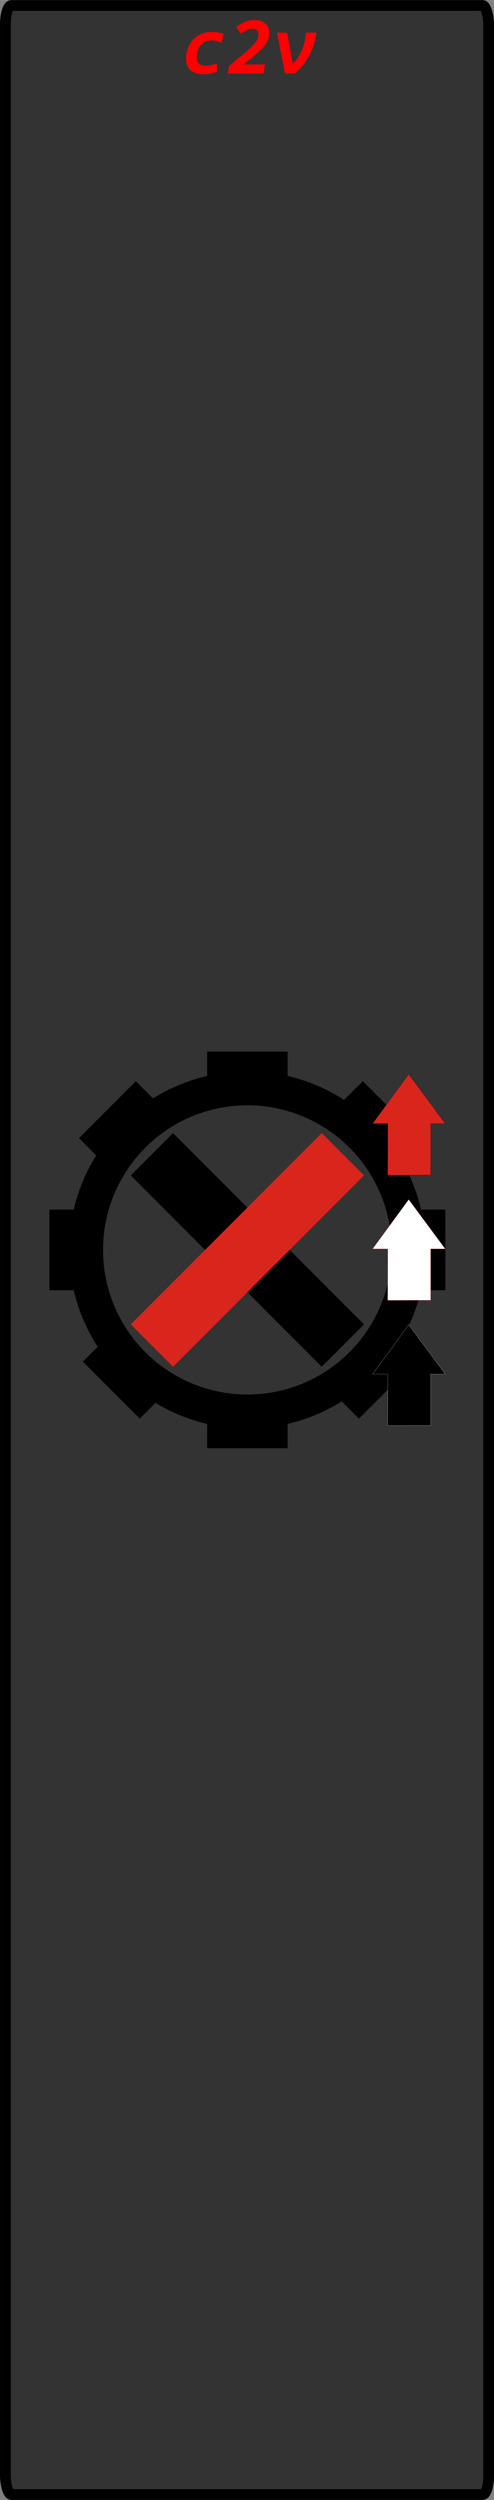 <?xml version="1.0" encoding="UTF-8" standalone="no"?>
<!-- Created with Inkscape (http://www.inkscape.org/) -->

<svg
   xmlns:dc="http://purl.org/dc/elements/1.1/"
   xmlns:cc="http://creativecommons.org/ns#"
   xmlns:rdf="http://www.w3.org/1999/02/22-rdf-syntax-ns#"
   xmlns:svg="http://www.w3.org/2000/svg"
   xmlns="http://www.w3.org/2000/svg"
   xmlns:sodipodi="http://sodipodi.sourceforge.net/DTD/sodipodi-0.dtd"
   xmlns:inkscape="http://www.inkscape.org/namespaces/inkscape"
   width="1in"
   height="5.052in"
   viewBox="0 0 25.4 128.313"
   version="1.1"
   id="svg30767"
   inkscape:version="0.92.4 (5da689c313, 2019-01-14)"
   sodipodi:docname="c2v.svg">
  <rect x="0" y="0" width="25.4" height="128.313" fill="#808080" stroke="none"/>
  <defs
     id="defs30761">
    <clipPath
       id="clipPath6367"
       clipPathUnits="userSpaceOnUse">
      <path
         inkscape:connector-curvature="0"
         id="path6365"
         d="M 0,3193 H 2089 V 0 H 0 Z" />
    </clipPath>
    <clipPath
       id="clip89">
      <rect
         id="rect4864"
         height="19"
         width="18"
         x="0"
         y="0" />
    </clipPath>
    <clipPath
       id="clip90">
      <path
         id="path4861"
         d="m 0.898,0.129 h 16.25 v 17.883 h -16.25 z m 0,0"
         inkscape:connector-curvature="0" />
    </clipPath>
    <mask
       id="mask44">
      <g
         transform="matrix(0.265,0,0,0.265,89.359,128.578)"
         id="g4858"
         style="filter:url(#alpha)">
        <rect
           id="rect4856"
           style="fill:#000000;fill-opacity:0.15;stroke:none"
           height="3351.5"
           width="3052.87"
           y="0"
           x="0" />
      </g>
    </mask>
    <filter
       height="1"
       width="1"
       y="0"
       x="0"
       filterUnits="objectBoundingBox"
       id="alpha">
      <feColorMatrix
         id="feColorMatrix4149"
         values="0 0 0 0 1 0 0 0 0 1 0 0 0 0 1 0 0 0 1 0"
         in="SourceGraphic"
         type="matrix" />
    </filter>
    <clipPath
       id="clipPath17821">
      <rect
         id="rect17819"
         height="19"
         width="18"
         x="0"
         y="0" />
    </clipPath>
    <clipPath
       id="clipPath17825">
      <path
         id="path17823"
         d="m 0.898,0.129 h 16.25 v 17.883 h -16.25 z m 0,0"
         inkscape:connector-curvature="0" />
    </clipPath>
    <clipPath
       id="clip87">
      <rect
         id="rect4848"
         height="26"
         width="24"
         x="0"
         y="0" />
    </clipPath>
    <clipPath
       id="clip88">
      <path
         id="path4845"
         d="m 0.684,0.922 h 22.68 v 24.938 H 0.684 Z m 0,0"
         inkscape:connector-curvature="0" />
    </clipPath>
    <mask
       id="mask43">
      <g
         transform="matrix(0.265,0,0,0.265,89.359,128.578)"
         id="g4842"
         style="filter:url(#alpha)">
        <rect
           id="rect4840"
           style="fill:#000000;fill-opacity:0.15;stroke:none"
           height="3351.5"
           width="3052.87"
           y="0"
           x="0" />
      </g>
    </mask>
    <filter
       height="1"
       width="1"
       y="0"
       x="0"
       filterUnits="objectBoundingBox"
       id="filter17836">
      <feColorMatrix
         id="feColorMatrix17834"
         values="0 0 0 0 1 0 0 0 0 1 0 0 0 0 1 0 0 0 1 0"
         in="SourceGraphic"
         type="matrix" />
    </filter>
    <clipPath
       id="clipPath17840">
      <rect
         id="rect17838"
         height="26"
         width="24"
         x="0"
         y="0" />
    </clipPath>
    <clipPath
       id="clipPath17844">
      <path
         id="path17842"
         d="m 0.684,0.922 h 22.68 v 24.938 H 0.684 Z m 0,0"
         inkscape:connector-curvature="0" />
    </clipPath>
    <clipPath
       id="clip89-3">
      <rect
         id="rect4864-4"
         height="19"
         width="18"
         x="0"
         y="0" />
    </clipPath>
    <clipPath
       id="clip90-6">
      <path
         id="path4861-7"
         d="m 0.898,0.129 h 16.25 v 17.883 h -16.25 z m 0,0"
         inkscape:connector-curvature="0" />
    </clipPath>
    <mask
       id="mask44-2">
      <g
         transform="matrix(0.265,0,0,0.265,89.359,128.578)"
         id="g4858-2"
         style="filter:url(#alpha-7)">
        <rect
           id="rect4856-3"
           style="fill:#000000;fill-opacity:0.15;stroke:none"
           height="3351.5"
           width="3052.87"
           y="0"
           x="0" />
      </g>
    </mask>
    <filter
       height="1"
       width="1"
       y="0"
       x="0"
       filterUnits="objectBoundingBox"
       id="alpha-7">
      <feColorMatrix
         id="feColorMatrix4149-7"
         values="0 0 0 0 1 0 0 0 0 1 0 0 0 0 1 0 0 0 1 0"
         in="SourceGraphic"
         type="matrix" />
    </filter>
    <clipPath
       id="clipPath17821-1">
      <rect
         id="rect17819-8"
         height="19"
         width="18"
         x="0"
         y="0" />
    </clipPath>
    <clipPath
       id="clipPath17825-4">
      <path
         id="path17823-1"
         d="m 0.898,0.129 h 16.25 v 17.883 h -16.25 z m 0,0"
         inkscape:connector-curvature="0" />
    </clipPath>
    <clipPath
       id="clip87-1">
      <rect
         id="rect4848-5"
         height="26"
         width="24"
         x="0"
         y="0" />
    </clipPath>
    <clipPath
       id="clip88-0">
      <path
         id="path4845-4"
         d="m 0.684,0.922 h 22.68 v 24.938 H 0.684 Z m 0,0"
         inkscape:connector-curvature="0" />
    </clipPath>
    <mask
       id="mask43-8">
      <g
         transform="matrix(0.265,0,0,0.265,89.359,128.578)"
         id="g4842-2"
         style="filter:url(#alpha-7)">
        <rect
           id="rect4840-4"
           style="fill:#000000;fill-opacity:0.15;stroke:none"
           height="3351.5"
           width="3052.87"
           y="0"
           x="0" />
      </g>
    </mask>
    <filter
       height="1"
       width="1"
       y="0"
       x="0"
       filterUnits="objectBoundingBox"
       id="filter17836-0">
      <feColorMatrix
         id="feColorMatrix17834-0"
         values="0 0 0 0 1 0 0 0 0 1 0 0 0 0 1 0 0 0 1 0"
         in="SourceGraphic"
         type="matrix" />
    </filter>
    <clipPath
       id="clipPath17840-4">
      <rect
         id="rect17838-9"
         height="26"
         width="24"
         x="0"
         y="0" />
    </clipPath>
    <clipPath
       id="clipPath17844-3">
      <path
         id="path17842-0"
         d="m 0.684,0.922 h 22.68 v 24.938 H 0.684 Z m 0,0"
         inkscape:connector-curvature="0" />
    </clipPath>
  </defs>
  <sodipodi:namedview
     id="base"
     pagecolor="#000000"
     bordercolor="#666666"
     borderopacity="1.0"
     inkscape:pageopacity="0"
     inkscape:pageshadow="2"
     inkscape:zoom="1.979899"
     inkscape:cx="51.856571"
     inkscape:cy="259.1523"
     inkscape:document-units="mm"
     inkscape:current-layer="layer3"
     showgrid="false"
     fit-margin-top="0"
     fit-margin-left="0"
     fit-margin-right="0"
     fit-margin-bottom="0"
     inkscape:window-width="1920"
     inkscape:window-height="1027"
     inkscape:window-x="-8"
     inkscape:window-y="-8"
     inkscape:window-maximized="1"
     inkscape:snap-bbox="true"
     inkscape:bbox-nodes="true"
     units="in"
     inkscape:pagecheckerboard="true" />
  <g
     inkscape:label="sfondone"
     inkscape:groupmode="layer"
     id="layer1"
     transform="translate(-30.649,-53.013)"
     style="display:inline"
     sodipodi:insensitive="true">
    <rect
       style="fill:#333333;fill-opacity:1;stroke:#000000;stroke-width:0.553"
       id="rect292"
       width="24.847"
       height="127.761"
       x="30.926"
       y="53.29"
       rx="0.311"
       ry="0.98" />
  </g>
  <g
     inkscape:groupmode="layer"
     id="layer2"
     inkscape:label="logo"
     style="display:inline"
     transform="translate(0,-8.7707825e-5)"
     sodipodi:insensitive="true">
    <g
       style="display:inline"
       id="g1083"
       transform="matrix(0.539,0,0,0.539,1.739,8.529)">
      <g
         transform="matrix(0.188,0,0,0.188,0.451,76.934)"
         id="g922"
         style="clip-rule:evenodd;fill-rule:evenodd;image-rendering:optimizeQuality;shape-rendering:geometricPrecision;text-rendering:geometricPrecision">
        <rect
           id="_196666080"
           class="fil0 str0"
           transform="rotate(-45)"
           width="30.331"
           height="137.035"
           x="-39.019"
           y="105.195"
           style="fill:#000000;stroke:none;stroke-width:0.201" />
        <rect
           id="_196664592"
           class="fil2 str1"
           transform="rotate(-135)"
           width="30.331"
           height="137.035"
           x="-188.877"
           y="-92.371"
           style="fill:#da251d;stroke:none;stroke-width:0.201" />
      </g>
      <g
         transform="matrix(0.188,0,0,0.188,0.451,76.934)"
         id="g918"
         style="clip-rule:evenodd;fill-rule:evenodd;image-rendering:optimizeQuality;shape-rendering:geometricPrecision;text-rendering:geometricPrecision">
        <circle
           style="fill:none;stroke:#000000;stroke-width:17.198;stroke-miterlimit:4;stroke-dasharray:none"
           r="81.849"
           cy="139.7"
           cx="105.966"
           class="fil0 str0"
           id="_196670520" />
        <rect
           style="opacity:1;fill:#000000;stroke:none;stroke-width:0;stroke-miterlimit:4;stroke-dasharray:none"
           id="rect875"
           width="40.833"
           height="14.207"
           x="85.55"
           y="39.243" />
        <rect
           y="225.95"
           x="85.55"
           height="14.207"
           width="40.833"
           id="rect881"
           style="opacity:1;fill:#000000;stroke:none;stroke-width:0;stroke-miterlimit:4;stroke-dasharray:none" />
        <rect
           y="-206.423"
           x="119.283"
           height="14.207"
           width="40.833"
           id="rect885"
           style="opacity:1;fill:#000000;stroke:none;stroke-width:0;stroke-miterlimit:4;stroke-dasharray:none"
           transform="rotate(90)" />
        <rect
           transform="rotate(90)"
           style="opacity:1;fill:#000000;stroke:none;stroke-width:0;stroke-miterlimit:4;stroke-dasharray:none"
           id="rect889"
           width="40.833"
           height="14.207"
           x="119.283"
           y="-19.717" />
        <rect
           transform="rotate(135)"
           style="opacity:1;fill:#000000;stroke:none;stroke-width:0;stroke-miterlimit:4;stroke-dasharray:none"
           id="rect893"
           width="40.833"
           height="14.207"
           x="3.437"
           y="-274.169" />
        <rect
           y="-87.463"
           x="3.437"
           height="14.207"
           width="40.833"
           id="rect895"
           style="opacity:1;fill:#000000;stroke:none;stroke-width:0;stroke-miterlimit:4;stroke-dasharray:none"
           transform="rotate(135)" />
        <rect
           transform="rotate(-135)"
           style="opacity:1;fill:#000000;stroke:none;stroke-width:0;stroke-miterlimit:4;stroke-dasharray:none"
           id="rect897"
           width="40.833"
           height="14.207"
           x="-195.531"
           y="63.799" />
        <rect
           y="-122.907"
           x="-195.531"
           height="14.207"
           width="40.833"
           id="rect899"
           style="opacity:1;fill:#000000;stroke:none;stroke-width:0;stroke-miterlimit:4;stroke-dasharray:none"
           transform="rotate(-135)" />
      </g>
      <polygon
         transform="matrix(0.188,0,0,0.188,0.15,76.934)"
         id="_196665264"
         class="fil2 str0"
         points="200.556,101.754 200.556,75.726 207.953,75.726 189.431,50.734 171.116,75.726 178.83,75.726 178.747,101.794 "
         style="clip-rule:evenodd;fill:#da251d;fill-rule:evenodd;stroke:#000000;stroke-width:0.076;image-rendering:optimizeQuality;shape-rendering:geometricPrecision;text-rendering:geometricPrecision" />
      <polygon
         transform="matrix(0.188,0,0,0.188,0.15,76.934)"
         id="_196665048"
         class="fil0 str2"
         points="189.431,177.606 171.116,202.598 178.83,202.598 178.747,228.666 200.556,228.625 200.556,202.598 207.953,202.598 "
         style="clip-rule:evenodd;fill:#000000;fill-rule:evenodd;stroke:#ffffff;stroke-width:0.076;image-rendering:optimizeQuality;shape-rendering:geometricPrecision;text-rendering:geometricPrecision" />
      <polygon
         transform="matrix(0.188,0,0,0.188,0.15,76.934)"
         id="_196666392"
         class="fil1 str1"
         points="178.83,139.162 178.747,165.23 200.556,165.189 200.556,139.162 207.953,139.162 189.431,114.17 171.116,139.162 "
         style="clip-rule:evenodd;fill:#ffffff;fill-rule:evenodd;stroke:#ff0000;stroke-width:0.076;image-rendering:optimizeQuality;shape-rendering:geometricPrecision;text-rendering:geometricPrecision" />
    </g>
  </g>
  <g
     inkscape:groupmode="layer"
     id="layer4"
     inkscape:label="text"
     sodipodi:insensitive="true">
    <g
       aria-label="c2v"
       style="font-style:normal;font-variant:normal;font-weight:normal;font-stretch:normal;font-size:10.583px;line-height:1.25;font-family:Consolas;-inkscape-font-specification:Consolas;letter-spacing:0px;word-spacing:0px;fill:#000000;fill-opacity:1;stroke:none;stroke-width:0.265"
       id="text1100">
      <path
         d="m 11.156,3.678 q -0.081,0.031 -0.169,0.056 -0.087,0.025 -0.174,0.041 -0.087,0.017 -0.167,0.025 -0.081,0.008 -0.147,0.008 -0.457,0 -0.695,-0.205 -0.236,-0.205 -0.236,-0.604 0,-0.165 0.035,-0.331 0.037,-0.165 0.107,-0.316 0.072,-0.153 0.182,-0.283 0.11,-0.13 0.254,-0.225 0.147,-0.097 0.329,-0.151 0.184,-0.056 0.405,-0.056 0.192,0 0.347,0.027 0.155,0.027 0.267,0.062 l -0.093,0.473 q -0.116,-0.058 -0.26,-0.093 -0.145,-0.037 -0.279,-0.037 -0.145,0 -0.256,0.043 -0.11,0.041 -0.194,0.112 -0.083,0.07 -0.141,0.161 -0.056,0.091 -0.091,0.188 -0.035,0.097 -0.052,0.194 -0.014,0.095 -0.014,0.174 0,0.211 0.124,0.318 0.124,0.107 0.349,0.107 0.145,0 0.289,-0.033 0.145,-0.035 0.279,-0.089 z"
         style="font-style:italic;font-variant:normal;font-weight:bold;font-stretch:normal;font-size:4.233px;font-family:Consolas;-inkscape-font-specification:'Consolas Bold Italic';fill:#ff0000;stroke-width:0.265"
         id="path1102"
         inkscape:connector-curvature="0" />
      <path
         d="m 11.71,3.771 0.074,-0.393 0.767,-0.641 q 0.227,-0.188 0.37,-0.329 0.145,-0.141 0.225,-0.252 0.083,-0.112 0.112,-0.205 0.031,-0.095 0.031,-0.192 0,-0.124 -0.072,-0.205 -0.072,-0.083 -0.225,-0.083 -0.159,0 -0.304,0.07 -0.145,0.068 -0.294,0.184 L 12.142,1.384 Q 12.348,1.22 12.58,1.123 q 0.232,-0.099 0.496,-0.099 0.174,0 0.314,0.043 0.143,0.043 0.244,0.128 0.101,0.083 0.157,0.205 0.056,0.122 0.056,0.279 0,0.149 -0.041,0.289 -0.041,0.141 -0.143,0.289 -0.099,0.149 -0.267,0.314 -0.167,0.163 -0.418,0.36 l -0.465,0.374 h 1.12 l -0.093,0.465 z"
         style="font-style:italic;font-variant:normal;font-weight:bold;font-stretch:normal;font-size:4.233px;font-family:Consolas;-inkscape-font-specification:'Consolas Bold Italic';fill:#ff0000;stroke-width:0.265"
         id="path1104"
         inkscape:connector-curvature="0" />
      <path
         d="M 16.268,1.671 Q 16.234,1.975 16.141,2.27 16.048,2.566 15.904,2.839 15.761,3.109 15.571,3.347 15.381,3.585 15.153,3.771 H 14.655 L 14.24,1.671 h 0.525 l 0.291,1.596 q 0.145,-0.138 0.26,-0.312 0.116,-0.176 0.201,-0.378 0.087,-0.205 0.141,-0.432 0.054,-0.227 0.072,-0.473 z"
         style="font-style:italic;font-variant:normal;font-weight:bold;font-stretch:normal;font-size:4.233px;font-family:Consolas;-inkscape-font-specification:'Consolas Bold Italic';fill:#ff0000;stroke-width:0.265"
         id="path1106"
         inkscape:connector-curvature="0" />
    </g>
  </g>
  <g
     inkscape:groupmode="layer"
     id="layer3"
     inkscape:label="widgets"
     style="display:none"
     transform="translate(-0.092,-0.092)">
    <g
       id="g36"
       style="display:inline"
       transform="translate(-222.818,-119.617)">
      <g
         transform="matrix(0.222,0,0,-0.222,239.614,128.576)"
         id="g6455"
         style="fill:#333333;stroke-width:1.333">
        <path
           inkscape:connector-curvature="0"
           id="path6457"
           style="display:inline;fill:#000000;fill-opacity:1;fill-rule:nonzero;stroke:none;stroke-width:1.333"
           d="m 0,0 c 0,-9.941 -8.059,-18 -18,-18 -9.941,0 -18,8.059 -18,18 0,9.941 8.059,18 18,18 C -8.059,18 0,9.941 0,0" />
      </g>
      <g
         transform="matrix(0.222,0,0,-0.222,239.591,128.153)"
         id="g6459"
         style="fill:#000000;stroke-width:1.333">
        <path
           inkscape:connector-curvature="0"
           id="path6461"
           style="fill:#000000;fill-opacity:1;fill-rule:evenodd;stroke:none;stroke-width:1.333"
           d="m 0,0 c -0.79,1.279 -2.12,2.537 -2.86,4.327 -0.74,1.784 -0.691,3.609 -1.033,5.067 -0.805,0.997 -1.711,1.902 -2.709,2.708 -1.459,0.341 -3.282,0.293 -5.068,1.033 -1.79,0.742 -3.048,2.069 -4.325,2.86 -0.625,0.066 -1.26,0.104 -1.902,0.104 -0.644,0 -1.279,-0.038 -1.903,-0.104 -1.279,-0.791 -2.537,-2.118 -4.327,-2.86 -1.784,-0.74 -3.607,-0.692 -5.067,-1.033 -0.997,-0.806 -1.904,-1.711 -2.708,-2.708 -0.342,-1.458 -0.294,-3.283 -1.035,-5.067 -0.74,-1.79 -2.069,-3.048 -2.858,-4.327 -0.066,-0.625 -0.103,-1.26 -0.103,-1.902 0,-0.643 0.037,-1.278 0.103,-1.905 0.789,-1.277 2.118,-2.535 2.858,-4.325 0.741,-1.784 0.693,-3.609 1.035,-5.066 0.804,-0.998 1.711,-1.904 2.708,-2.709 1.46,-0.342 3.283,-0.293 5.067,-1.032 1.79,-0.743 3.048,-2.071 4.327,-2.861 0.624,-0.065 1.259,-0.103 1.903,-0.103 0.642,0 1.277,0.038 1.902,0.103 1.277,0.79 2.535,2.118 4.325,2.861 1.786,0.739 3.609,0.69 5.068,1.032 0.998,0.805 1.904,1.711 2.709,2.709 0.342,1.457 0.293,3.282 1.033,5.066 0.74,1.79 2.07,3.048 2.86,4.325 0.065,0.627 0.102,1.262 0.102,1.905 C 0.102,-1.26 0.065,-0.625 0,0" />
      </g>
      <g
         transform="matrix(0.222,0,0,-0.222,235.747,124.592)"
         id="g6463"
         style="fill:#ffffff;stroke-width:1.333">
        <path
           inkscape:connector-curvature="0"
           id="path6465"
           style="fill:#ffffff;fill-opacity:1;fill-rule:evenodd;stroke:none;stroke-width:1.333"
           d="M 0,0 C -0.195,0.045 -0.393,0.069 -0.598,0.069 -0.804,0.069 -1.002,0.045 -1.196,0 V -18.157 H 0 Z" />
      </g>
    </g>
    <g
       id="g853"
       transform="translate(-88.269,-114.472)">
      <path
         inkscape:connector-curvature="0"
         id="path7255"
         d="m 92.796,120.542 c -1.593,0 -2.889,1.296 -2.889,2.889 0,1.593 1.296,2.889 2.889,2.889 1.593,0 2.889,-1.295 2.889,-2.889 0,-1.593 -1.295,-2.889 -2.889,-2.889 z m 0,0.809 c 1.147,0 2.081,0.933 2.081,2.081 0,1.147 -0.933,2.081 -2.081,2.081 -1.147,0 -2.081,-0.933 -2.081,-2.081 0,-1.147 0.933,-2.081 2.081,-2.081 z"
         style="fill:#000000;fill-opacity:1;fill-rule:nonzero;stroke:#cccccc;stroke-width:0.107;stroke-miterlimit:4;stroke-dasharray:none;stroke-opacity:1" />
      <path
         style="fill:#000000;fill-opacity:1;fill-rule:nonzero;stroke:none;stroke-width:0.251"
         d="m 94.079,123.431 c 0,0.708 -0.575,1.283 -1.283,1.283 -0.708,0 -1.283,-0.575 -1.283,-1.283 0,-0.708 0.575,-1.283 1.283,-1.283 0.708,0 1.283,0.575 1.283,1.283"
         id="path7265"
         inkscape:connector-curvature="0" />
    </g>
    <g
       style="display:inline"
       id="g4121"
       transform="translate(-222.818,-109.518)">
      <g
         style="fill:#333333;stroke-width:1.333"
         id="g4111"
         transform="matrix(0.222,0,0,-0.222,239.614,128.576)">
        <path
           d="m 0,0 c 0,-9.941 -8.059,-18 -18,-18 -9.941,0 -18,8.059 -18,18 0,9.941 8.059,18 18,18 C -8.059,18 0,9.941 0,0"
           style="display:inline;fill:#000000;fill-opacity:1;fill-rule:nonzero;stroke:none;stroke-width:1.333"
           id="path4109"
           inkscape:connector-curvature="0" />
      </g>
      <g
         style="fill:#000000;stroke-width:1.333"
         id="g4115"
         transform="matrix(0.222,0,0,-0.222,239.591,128.153)">
        <path
           d="m 0,0 c -0.79,1.279 -2.12,2.537 -2.86,4.327 -0.74,1.784 -0.691,3.609 -1.033,5.067 -0.805,0.997 -1.711,1.902 -2.709,2.708 -1.459,0.341 -3.282,0.293 -5.068,1.033 -1.79,0.742 -3.048,2.069 -4.325,2.86 -0.625,0.066 -1.26,0.104 -1.902,0.104 -0.644,0 -1.279,-0.038 -1.903,-0.104 -1.279,-0.791 -2.537,-2.118 -4.327,-2.86 -1.784,-0.74 -3.607,-0.692 -5.067,-1.033 -0.997,-0.806 -1.904,-1.711 -2.708,-2.708 -0.342,-1.458 -0.294,-3.283 -1.035,-5.067 -0.74,-1.79 -2.069,-3.048 -2.858,-4.327 -0.066,-0.625 -0.103,-1.26 -0.103,-1.902 0,-0.643 0.037,-1.278 0.103,-1.905 0.789,-1.277 2.118,-2.535 2.858,-4.325 0.741,-1.784 0.693,-3.609 1.035,-5.066 0.804,-0.998 1.711,-1.904 2.708,-2.709 1.46,-0.342 3.283,-0.293 5.067,-1.032 1.79,-0.743 3.048,-2.071 4.327,-2.861 0.624,-0.065 1.259,-0.103 1.903,-0.103 0.642,0 1.277,0.038 1.902,0.103 1.277,0.79 2.535,2.118 4.325,2.861 1.786,0.739 3.609,0.69 5.068,1.032 0.998,0.805 1.904,1.711 2.709,2.709 0.342,1.457 0.293,3.282 1.033,5.066 0.74,1.79 2.07,3.048 2.86,4.325 0.065,0.627 0.102,1.262 0.102,1.905 C 0.102,-1.26 0.065,-0.625 0,0"
           style="fill:#000000;fill-opacity:1;fill-rule:evenodd;stroke:none;stroke-width:1.333"
           id="path4113"
           inkscape:connector-curvature="0" />
      </g>
      <g
         style="fill:#ffffff;stroke-width:1.333"
         id="g4119"
         transform="matrix(0.222,0,0,-0.222,235.747,124.592)">
        <path
           d="M 0,0 C -0.195,0.045 -0.393,0.069 -0.598,0.069 -0.804,0.069 -1.002,0.045 -1.196,0 V -18.157 H 0 Z"
           style="fill:#ffffff;fill-opacity:1;fill-rule:evenodd;stroke:none;stroke-width:1.333"
           id="path4117"
           inkscape:connector-curvature="0" />
      </g>
    </g>
    <g
       id="g4129"
       transform="translate(-88.269,-104.373)">
      <path
         style="fill:#000000;fill-opacity:1;fill-rule:nonzero;stroke:#cccccc;stroke-width:0.107;stroke-miterlimit:4;stroke-dasharray:none;stroke-opacity:1"
         d="m 92.796,120.542 c -1.593,0 -2.889,1.296 -2.889,2.889 0,1.593 1.296,2.889 2.889,2.889 1.593,0 2.889,-1.295 2.889,-2.889 0,-1.593 -1.295,-2.889 -2.889,-2.889 z m 0,0.809 c 1.147,0 2.081,0.933 2.081,2.081 0,1.147 -0.933,2.081 -2.081,2.081 -1.147,0 -2.081,-0.933 -2.081,-2.081 0,-1.147 0.933,-2.081 2.081,-2.081 z"
         id="path4125"
         inkscape:connector-curvature="0" />
      <path
         inkscape:connector-curvature="0"
         id="path4127"
         d="m 94.079,123.431 c 0,0.708 -0.575,1.283 -1.283,1.283 -0.708,0 -1.283,-0.575 -1.283,-1.283 0,-0.708 0.575,-1.283 1.283,-1.283 0.708,0 1.283,0.575 1.283,1.283"
         style="fill:#000000;fill-opacity:1;fill-rule:nonzero;stroke:none;stroke-width:0.251" />
    </g>
    <g
       inkscape:label="Layer 1"
       id="g4157"
       transform="translate(-222.818,-99.419)">
      <g
         id="g4155"
         style="display:inline">
        <g
           transform="matrix(0.222,0,0,-0.222,239.614,128.576)"
           id="g4145"
           style="fill:#333333;stroke-width:1.333">
          <path
             inkscape:connector-curvature="0"
             id="path4143"
             style="display:inline;fill:#000000;fill-opacity:1;fill-rule:nonzero;stroke:none;stroke-width:1.333"
             d="m 0,0 c 0,-9.941 -8.059,-18 -18,-18 -9.941,0 -18,8.059 -18,18 0,9.941 8.059,18 18,18 C -8.059,18 0,9.941 0,0" />
        </g>
        <g
           transform="matrix(0.222,0,0,-0.222,239.591,128.153)"
           id="g4149"
           style="fill:#000000;stroke-width:1.333">
          <path
             inkscape:connector-curvature="0"
             id="path4147"
             style="fill:#000000;fill-opacity:1;fill-rule:evenodd;stroke:none;stroke-width:1.333"
             d="m 0,0 c -0.79,1.279 -2.12,2.537 -2.86,4.327 -0.74,1.784 -0.691,3.609 -1.033,5.067 -0.805,0.997 -1.711,1.902 -2.709,2.708 -1.459,0.341 -3.282,0.293 -5.068,1.033 -1.79,0.742 -3.048,2.069 -4.325,2.86 -0.625,0.066 -1.26,0.104 -1.902,0.104 -0.644,0 -1.279,-0.038 -1.903,-0.104 -1.279,-0.791 -2.537,-2.118 -4.327,-2.86 -1.784,-0.74 -3.607,-0.692 -5.067,-1.033 -0.997,-0.806 -1.904,-1.711 -2.708,-2.708 -0.342,-1.458 -0.294,-3.283 -1.035,-5.067 -0.74,-1.79 -2.069,-3.048 -2.858,-4.327 -0.066,-0.625 -0.103,-1.26 -0.103,-1.902 0,-0.643 0.037,-1.278 0.103,-1.905 0.789,-1.277 2.118,-2.535 2.858,-4.325 0.741,-1.784 0.693,-3.609 1.035,-5.066 0.804,-0.998 1.711,-1.904 2.708,-2.709 1.46,-0.342 3.283,-0.293 5.067,-1.032 1.79,-0.743 3.048,-2.071 4.327,-2.861 0.624,-0.065 1.259,-0.103 1.903,-0.103 0.642,0 1.277,0.038 1.902,0.103 1.277,0.79 2.535,2.118 4.325,2.861 1.786,0.739 3.609,0.69 5.068,1.032 0.998,0.805 1.904,1.711 2.709,2.709 0.342,1.457 0.293,3.282 1.033,5.066 0.74,1.79 2.07,3.048 2.86,4.325 0.065,0.627 0.102,1.262 0.102,1.905 C 0.102,-1.26 0.065,-0.625 0,0" />
        </g>
        <g
           transform="matrix(0.222,0,0,-0.222,235.747,124.592)"
           id="g4153"
           style="fill:#ffffff;stroke-width:1.333">
          <path
             inkscape:connector-curvature="0"
             id="path4151"
             style="fill:#ffffff;fill-opacity:1;fill-rule:evenodd;stroke:none;stroke-width:1.333"
             d="M 0,0 C -0.195,0.045 -0.393,0.069 -0.598,0.069 -0.804,0.069 -1.002,0.045 -1.196,0 V -18.157 H 0 Z" />
        </g>
      </g>
    </g>
    <g
       inkscape:label="Layer 1"
       id="g4165"
       transform="translate(-88.269,-94.274)">
      <g
         id="g4163">
        <path
           inkscape:connector-curvature="0"
           id="path4159"
           d="m 92.796,120.542 c -1.593,0 -2.889,1.296 -2.889,2.889 0,1.593 1.296,2.889 2.889,2.889 1.593,0 2.889,-1.295 2.889,-2.889 0,-1.593 -1.295,-2.889 -2.889,-2.889 z m 0,0.809 c 1.147,0 2.081,0.933 2.081,2.081 0,1.147 -0.933,2.081 -2.081,2.081 -1.147,0 -2.081,-0.933 -2.081,-2.081 0,-1.147 0.933,-2.081 2.081,-2.081 z"
           style="fill:#000000;fill-opacity:1;fill-rule:nonzero;stroke:#cccccc;stroke-width:0.107;stroke-miterlimit:4;stroke-dasharray:none;stroke-opacity:1" />
        <path
           style="fill:#000000;fill-opacity:1;fill-rule:nonzero;stroke:none;stroke-width:0.251"
           d="m 94.079,123.431 c 0,0.708 -0.575,1.283 -1.283,1.283 -0.708,0 -1.283,-0.575 -1.283,-1.283 0,-0.708 0.575,-1.283 1.283,-1.283 0.708,0 1.283,0.575 1.283,1.283"
           id="path4161"
           inkscape:connector-curvature="0" />
      </g>
    </g>
    <g
       transform="translate(-222.818,-89.32)"
       id="g4191"
       inkscape:label="Layer 1">
      <g
         style="display:inline"
         id="g4189">
        <g
           style="fill:#333333;stroke-width:1.333"
           id="g4179"
           transform="matrix(0.222,0,0,-0.222,239.614,128.576)">
          <path
             d="m 0,0 c 0,-9.941 -8.059,-18 -18,-18 -9.941,0 -18,8.059 -18,18 0,9.941 8.059,18 18,18 C -8.059,18 0,9.941 0,0"
             style="display:inline;fill:#000000;fill-opacity:1;fill-rule:nonzero;stroke:none;stroke-width:1.333"
             id="path4177"
             inkscape:connector-curvature="0" />
        </g>
        <g
           style="fill:#000000;stroke-width:1.333"
           id="g4183"
           transform="matrix(0.222,0,0,-0.222,239.591,128.153)">
          <path
             d="m 0,0 c -0.79,1.279 -2.12,2.537 -2.86,4.327 -0.74,1.784 -0.691,3.609 -1.033,5.067 -0.805,0.997 -1.711,1.902 -2.709,2.708 -1.459,0.341 -3.282,0.293 -5.068,1.033 -1.79,0.742 -3.048,2.069 -4.325,2.86 -0.625,0.066 -1.26,0.104 -1.902,0.104 -0.644,0 -1.279,-0.038 -1.903,-0.104 -1.279,-0.791 -2.537,-2.118 -4.327,-2.86 -1.784,-0.74 -3.607,-0.692 -5.067,-1.033 -0.997,-0.806 -1.904,-1.711 -2.708,-2.708 -0.342,-1.458 -0.294,-3.283 -1.035,-5.067 -0.74,-1.79 -2.069,-3.048 -2.858,-4.327 -0.066,-0.625 -0.103,-1.26 -0.103,-1.902 0,-0.643 0.037,-1.278 0.103,-1.905 0.789,-1.277 2.118,-2.535 2.858,-4.325 0.741,-1.784 0.693,-3.609 1.035,-5.066 0.804,-0.998 1.711,-1.904 2.708,-2.709 1.46,-0.342 3.283,-0.293 5.067,-1.032 1.79,-0.743 3.048,-2.071 4.327,-2.861 0.624,-0.065 1.259,-0.103 1.903,-0.103 0.642,0 1.277,0.038 1.902,0.103 1.277,0.79 2.535,2.118 4.325,2.861 1.786,0.739 3.609,0.69 5.068,1.032 0.998,0.805 1.904,1.711 2.709,2.709 0.342,1.457 0.293,3.282 1.033,5.066 0.74,1.79 2.07,3.048 2.86,4.325 0.065,0.627 0.102,1.262 0.102,1.905 C 0.102,-1.26 0.065,-0.625 0,0"
             style="fill:#000000;fill-opacity:1;fill-rule:evenodd;stroke:none;stroke-width:1.333"
             id="path4181"
             inkscape:connector-curvature="0" />
        </g>
        <g
           style="fill:#ffffff;stroke-width:1.333"
           id="g4187"
           transform="matrix(0.222,0,0,-0.222,235.747,124.592)">
          <path
             d="M 0,0 C -0.195,0.045 -0.393,0.069 -0.598,0.069 -0.804,0.069 -1.002,0.045 -1.196,0 V -18.157 H 0 Z"
             style="fill:#ffffff;fill-opacity:1;fill-rule:evenodd;stroke:none;stroke-width:1.333"
             id="path4185"
             inkscape:connector-curvature="0" />
        </g>
      </g>
    </g>
    <g
       transform="translate(-88.269,-84.175)"
       id="g4199"
       inkscape:label="Layer 1">
      <g
         id="g4197">
        <path
           style="fill:#000000;fill-opacity:1;fill-rule:nonzero;stroke:#cccccc;stroke-width:0.107;stroke-miterlimit:4;stroke-dasharray:none;stroke-opacity:1"
           d="m 92.796,120.542 c -1.593,0 -2.889,1.296 -2.889,2.889 0,1.593 1.296,2.889 2.889,2.889 1.593,0 2.889,-1.295 2.889,-2.889 0,-1.593 -1.295,-2.889 -2.889,-2.889 z m 0,0.809 c 1.147,0 2.081,0.933 2.081,2.081 0,1.147 -0.933,2.081 -2.081,2.081 -1.147,0 -2.081,-0.933 -2.081,-2.081 0,-1.147 0.933,-2.081 2.081,-2.081 z"
           id="path4193"
           inkscape:connector-curvature="0" />
        <path
           inkscape:connector-curvature="0"
           id="path4195"
           d="m 94.079,123.431 c 0,0.708 -0.575,1.283 -1.283,1.283 -0.708,0 -1.283,-0.575 -1.283,-1.283 0,-0.708 0.575,-1.283 1.283,-1.283 0.708,0 1.283,0.575 1.283,1.283"
           style="fill:#000000;fill-opacity:1;fill-rule:nonzero;stroke:none;stroke-width:0.251" />
      </g>
    </g>
    <g
       inkscape:label="Layer 1"
       id="g4225"
       transform="translate(-222.818,-79.221)">
      <g
         id="g4223"
         style="display:inline">
        <g
           transform="matrix(0.222,0,0,-0.222,239.614,128.576)"
           id="g4213"
           style="fill:#333333;stroke-width:1.333">
          <path
             inkscape:connector-curvature="0"
             id="path4211"
             style="display:inline;fill:#000000;fill-opacity:1;fill-rule:nonzero;stroke:none;stroke-width:1.333"
             d="m 0,0 c 0,-9.941 -8.059,-18 -18,-18 -9.941,0 -18,8.059 -18,18 0,9.941 8.059,18 18,18 C -8.059,18 0,9.941 0,0" />
        </g>
        <g
           transform="matrix(0.222,0,0,-0.222,239.591,128.153)"
           id="g4217"
           style="fill:#000000;stroke-width:1.333">
          <path
             inkscape:connector-curvature="0"
             id="path4215"
             style="fill:#000000;fill-opacity:1;fill-rule:evenodd;stroke:none;stroke-width:1.333"
             d="m 0,0 c -0.79,1.279 -2.12,2.537 -2.86,4.327 -0.74,1.784 -0.691,3.609 -1.033,5.067 -0.805,0.997 -1.711,1.902 -2.709,2.708 -1.459,0.341 -3.282,0.293 -5.068,1.033 -1.79,0.742 -3.048,2.069 -4.325,2.86 -0.625,0.066 -1.26,0.104 -1.902,0.104 -0.644,0 -1.279,-0.038 -1.903,-0.104 -1.279,-0.791 -2.537,-2.118 -4.327,-2.86 -1.784,-0.74 -3.607,-0.692 -5.067,-1.033 -0.997,-0.806 -1.904,-1.711 -2.708,-2.708 -0.342,-1.458 -0.294,-3.283 -1.035,-5.067 -0.74,-1.79 -2.069,-3.048 -2.858,-4.327 -0.066,-0.625 -0.103,-1.26 -0.103,-1.902 0,-0.643 0.037,-1.278 0.103,-1.905 0.789,-1.277 2.118,-2.535 2.858,-4.325 0.741,-1.784 0.693,-3.609 1.035,-5.066 0.804,-0.998 1.711,-1.904 2.708,-2.709 1.46,-0.342 3.283,-0.293 5.067,-1.032 1.79,-0.743 3.048,-2.071 4.327,-2.861 0.624,-0.065 1.259,-0.103 1.903,-0.103 0.642,0 1.277,0.038 1.902,0.103 1.277,0.79 2.535,2.118 4.325,2.861 1.786,0.739 3.609,0.69 5.068,1.032 0.998,0.805 1.904,1.711 2.709,2.709 0.342,1.457 0.293,3.282 1.033,5.066 0.74,1.79 2.07,3.048 2.86,4.325 0.065,0.627 0.102,1.262 0.102,1.905 C 0.102,-1.26 0.065,-0.625 0,0" />
        </g>
        <g
           transform="matrix(0.222,0,0,-0.222,235.747,124.592)"
           id="g4221"
           style="fill:#ffffff;stroke-width:1.333">
          <path
             inkscape:connector-curvature="0"
             id="path4219"
             style="fill:#ffffff;fill-opacity:1;fill-rule:evenodd;stroke:none;stroke-width:1.333"
             d="M 0,0 C -0.195,0.045 -0.393,0.069 -0.598,0.069 -0.804,0.069 -1.002,0.045 -1.196,0 V -18.157 H 0 Z" />
        </g>
      </g>
    </g>
    <g
       inkscape:label="Layer 1"
       id="g4233"
       transform="translate(-88.269,-74.076)">
      <g
         id="g4231">
        <path
           inkscape:connector-curvature="0"
           id="path4227"
           d="m 92.796,120.542 c -1.593,0 -2.889,1.296 -2.889,2.889 0,1.593 1.296,2.889 2.889,2.889 1.593,0 2.889,-1.295 2.889,-2.889 0,-1.593 -1.295,-2.889 -2.889,-2.889 z m 0,0.809 c 1.147,0 2.081,0.933 2.081,2.081 0,1.147 -0.933,2.081 -2.081,2.081 -1.147,0 -2.081,-0.933 -2.081,-2.081 0,-1.147 0.933,-2.081 2.081,-2.081 z"
           style="fill:#000000;fill-opacity:1;fill-rule:nonzero;stroke:#cccccc;stroke-width:0.107;stroke-miterlimit:4;stroke-dasharray:none;stroke-opacity:1" />
        <path
           style="fill:#000000;fill-opacity:1;fill-rule:nonzero;stroke:none;stroke-width:0.251"
           d="m 94.079,123.431 c 0,0.708 -0.575,1.283 -1.283,1.283 -0.708,0 -1.283,-0.575 -1.283,-1.283 0,-0.708 0.575,-1.283 1.283,-1.283 0.708,0 1.283,0.575 1.283,1.283"
           id="path4229"
           inkscape:connector-curvature="0" />
      </g>
    </g>
    <g
       transform="translate(-222.818,-69.122)"
       id="g4259"
       inkscape:label="Layer 1">
      <g
         style="display:inline"
         id="g4257">
        <g
           style="fill:#333333;stroke-width:1.333"
           id="g4247"
           transform="matrix(0.222,0,0,-0.222,239.614,128.576)">
          <path
             d="m 0,0 c 0,-9.941 -8.059,-18 -18,-18 -9.941,0 -18,8.059 -18,18 0,9.941 8.059,18 18,18 C -8.059,18 0,9.941 0,0"
             style="display:inline;fill:#000000;fill-opacity:1;fill-rule:nonzero;stroke:none;stroke-width:1.333"
             id="path4245"
             inkscape:connector-curvature="0" />
        </g>
        <g
           style="fill:#000000;stroke-width:1.333"
           id="g4251"
           transform="matrix(0.222,0,0,-0.222,239.591,128.153)">
          <path
             d="m 0,0 c -0.79,1.279 -2.12,2.537 -2.86,4.327 -0.74,1.784 -0.691,3.609 -1.033,5.067 -0.805,0.997 -1.711,1.902 -2.709,2.708 -1.459,0.341 -3.282,0.293 -5.068,1.033 -1.79,0.742 -3.048,2.069 -4.325,2.86 -0.625,0.066 -1.26,0.104 -1.902,0.104 -0.644,0 -1.279,-0.038 -1.903,-0.104 -1.279,-0.791 -2.537,-2.118 -4.327,-2.86 -1.784,-0.74 -3.607,-0.692 -5.067,-1.033 -0.997,-0.806 -1.904,-1.711 -2.708,-2.708 -0.342,-1.458 -0.294,-3.283 -1.035,-5.067 -0.74,-1.79 -2.069,-3.048 -2.858,-4.327 -0.066,-0.625 -0.103,-1.26 -0.103,-1.902 0,-0.643 0.037,-1.278 0.103,-1.905 0.789,-1.277 2.118,-2.535 2.858,-4.325 0.741,-1.784 0.693,-3.609 1.035,-5.066 0.804,-0.998 1.711,-1.904 2.708,-2.709 1.46,-0.342 3.283,-0.293 5.067,-1.032 1.79,-0.743 3.048,-2.071 4.327,-2.861 0.624,-0.065 1.259,-0.103 1.903,-0.103 0.642,0 1.277,0.038 1.902,0.103 1.277,0.79 2.535,2.118 4.325,2.861 1.786,0.739 3.609,0.69 5.068,1.032 0.998,0.805 1.904,1.711 2.709,2.709 0.342,1.457 0.293,3.282 1.033,5.066 0.74,1.79 2.07,3.048 2.86,4.325 0.065,0.627 0.102,1.262 0.102,1.905 C 0.102,-1.26 0.065,-0.625 0,0"
             style="fill:#000000;fill-opacity:1;fill-rule:evenodd;stroke:none;stroke-width:1.333"
             id="path4249"
             inkscape:connector-curvature="0" />
        </g>
        <g
           style="fill:#ffffff;stroke-width:1.333"
           id="g4255"
           transform="matrix(0.222,0,0,-0.222,235.747,124.592)">
          <path
             d="M 0,0 C -0.195,0.045 -0.393,0.069 -0.598,0.069 -0.804,0.069 -1.002,0.045 -1.196,0 V -18.157 H 0 Z"
             style="fill:#ffffff;fill-opacity:1;fill-rule:evenodd;stroke:none;stroke-width:1.333"
             id="path4253"
             inkscape:connector-curvature="0" />
        </g>
      </g>
    </g>
    <g
       transform="translate(-88.269,-63.978)"
       id="g4267"
       inkscape:label="Layer 1">
      <g
         id="g4265">
        <path
           style="fill:#000000;fill-opacity:1;fill-rule:nonzero;stroke:#cccccc;stroke-width:0.107;stroke-miterlimit:4;stroke-dasharray:none;stroke-opacity:1"
           d="m 92.796,120.542 c -1.593,0 -2.889,1.296 -2.889,2.889 0,1.593 1.296,2.889 2.889,2.889 1.593,0 2.889,-1.295 2.889,-2.889 0,-1.593 -1.295,-2.889 -2.889,-2.889 z m 0,0.809 c 1.147,0 2.081,0.933 2.081,2.081 0,1.147 -0.933,2.081 -2.081,2.081 -1.147,0 -2.081,-0.933 -2.081,-2.081 0,-1.147 0.933,-2.081 2.081,-2.081 z"
           id="path4261"
           inkscape:connector-curvature="0" />
        <path
           inkscape:connector-curvature="0"
           id="path4263"
           d="m 94.079,123.431 c 0,0.708 -0.575,1.283 -1.283,1.283 -0.708,0 -1.283,-0.575 -1.283,-1.283 0,-0.708 0.575,-1.283 1.283,-1.283 0.708,0 1.283,0.575 1.283,1.283"
           style="fill:#000000;fill-opacity:1;fill-rule:nonzero;stroke:none;stroke-width:0.251" />
      </g>
    </g>
    <g
       transform="translate(-71.739,-59.182)"
       id="g4275"
       inkscape:label="Layer 1">
      <g
         id="g4273">
        <path
           style="fill:#ffffff;fill-opacity:1;fill-rule:nonzero;stroke:#cccccc;stroke-width:0.107;stroke-miterlimit:4;stroke-dasharray:none;stroke-opacity:1"
           d="m 92.796,120.542 c -1.593,0 -2.889,1.296 -2.889,2.889 0,1.593 1.296,2.889 2.889,2.889 1.593,0 2.889,-1.295 2.889,-2.889 0,-1.593 -1.295,-2.889 -2.889,-2.889 z m 0,0.809 c 1.147,0 2.081,0.933 2.081,2.081 0,1.147 -0.933,2.081 -2.081,2.081 -1.147,0 -2.081,-0.933 -2.081,-2.081 0,-1.147 0.933,-2.081 2.081,-2.081 z"
           id="path4269"
           inkscape:connector-curvature="0" />
        <path
           inkscape:connector-curvature="0"
           id="path4271"
           d="m 94.079,123.431 c 0,0.708 -0.575,1.283 -1.283,1.283 -0.708,0 -1.283,-0.575 -1.283,-1.283 0,-0.708 0.575,-1.283 1.283,-1.283 0.708,0 1.283,0.575 1.283,1.283"
           style="fill:#000000;fill-opacity:1;fill-rule:nonzero;stroke:none;stroke-width:0.251" />
      </g>
    </g>
    <g
       transform="translate(-222.818,-59.024)"
       id="g4293"
       inkscape:label="Layer 1">
      <g
         style="display:inline"
         id="g4291">
        <g
           style="fill:#333333;stroke-width:1.333"
           id="g4281"
           transform="matrix(0.222,0,0,-0.222,239.614,128.576)">
          <path
             d="m 0,0 c 0,-9.941 -8.059,-18 -18,-18 -9.941,0 -18,8.059 -18,18 0,9.941 8.059,18 18,18 C -8.059,18 0,9.941 0,0"
             style="display:inline;fill:#000000;fill-opacity:1;fill-rule:nonzero;stroke:none;stroke-width:1.333"
             id="path4279"
             inkscape:connector-curvature="0" />
        </g>
        <g
           style="fill:#000000;stroke-width:1.333"
           id="g4285"
           transform="matrix(0.222,0,0,-0.222,239.591,128.153)">
          <path
             d="m 0,0 c -0.79,1.279 -2.12,2.537 -2.86,4.327 -0.74,1.784 -0.691,3.609 -1.033,5.067 -0.805,0.997 -1.711,1.902 -2.709,2.708 -1.459,0.341 -3.282,0.293 -5.068,1.033 -1.79,0.742 -3.048,2.069 -4.325,2.86 -0.625,0.066 -1.26,0.104 -1.902,0.104 -0.644,0 -1.279,-0.038 -1.903,-0.104 -1.279,-0.791 -2.537,-2.118 -4.327,-2.86 -1.784,-0.74 -3.607,-0.692 -5.067,-1.033 -0.997,-0.806 -1.904,-1.711 -2.708,-2.708 -0.342,-1.458 -0.294,-3.283 -1.035,-5.067 -0.74,-1.79 -2.069,-3.048 -2.858,-4.327 -0.066,-0.625 -0.103,-1.26 -0.103,-1.902 0,-0.643 0.037,-1.278 0.103,-1.905 0.789,-1.277 2.118,-2.535 2.858,-4.325 0.741,-1.784 0.693,-3.609 1.035,-5.066 0.804,-0.998 1.711,-1.904 2.708,-2.709 1.46,-0.342 3.283,-0.293 5.067,-1.032 1.79,-0.743 3.048,-2.071 4.327,-2.861 0.624,-0.065 1.259,-0.103 1.903,-0.103 0.642,0 1.277,0.038 1.902,0.103 1.277,0.79 2.535,2.118 4.325,2.861 1.786,0.739 3.609,0.69 5.068,1.032 0.998,0.805 1.904,1.711 2.709,2.709 0.342,1.457 0.293,3.282 1.033,5.066 0.74,1.79 2.07,3.048 2.86,4.325 0.065,0.627 0.102,1.262 0.102,1.905 C 0.102,-1.26 0.065,-0.625 0,0"
             style="fill:#000000;fill-opacity:1;fill-rule:evenodd;stroke:none;stroke-width:1.333"
             id="path4283"
             inkscape:connector-curvature="0" />
        </g>
        <g
           style="fill:#ffffff;stroke-width:1.333"
           id="g4289"
           transform="matrix(0.222,0,0,-0.222,235.747,124.592)">
          <path
             d="M 0,0 C -0.195,0.045 -0.393,0.069 -0.598,0.069 -0.804,0.069 -1.002,0.045 -1.196,0 V -18.157 H 0 Z"
             style="fill:#ffffff;fill-opacity:1;fill-rule:evenodd;stroke:none;stroke-width:1.333"
             id="path4287"
             inkscape:connector-curvature="0" />
        </g>
      </g>
    </g>
    <g
       transform="translate(-88.269,-53.879)"
       id="g4301"
       inkscape:label="Layer 1">
      <g
         id="g4299">
        <path
           style="fill:#000000;fill-opacity:1;fill-rule:nonzero;stroke:#cccccc;stroke-width:0.107;stroke-miterlimit:4;stroke-dasharray:none;stroke-opacity:1"
           d="m 92.796,120.542 c -1.593,0 -2.889,1.296 -2.889,2.889 0,1.593 1.296,2.889 2.889,2.889 1.593,0 2.889,-1.295 2.889,-2.889 0,-1.593 -1.295,-2.889 -2.889,-2.889 z m 0,0.809 c 1.147,0 2.081,0.933 2.081,2.081 0,1.147 -0.933,2.081 -2.081,2.081 -1.147,0 -2.081,-0.933 -2.081,-2.081 0,-1.147 0.933,-2.081 2.081,-2.081 z"
           id="path4295"
           inkscape:connector-curvature="0" />
        <path
           inkscape:connector-curvature="0"
           id="path4297"
           d="m 94.079,123.431 c 0,0.708 -0.575,1.283 -1.283,1.283 -0.708,0 -1.283,-0.575 -1.283,-1.283 0,-0.708 0.575,-1.283 1.283,-1.283 0.708,0 1.283,0.575 1.283,1.283"
           style="fill:#000000;fill-opacity:1;fill-rule:nonzero;stroke:none;stroke-width:0.251" />
      </g>
    </g>
    <g
       inkscape:label="Layer 1"
       id="g4327"
       transform="translate(-222.818,-48.925)">
      <g
         id="g4325"
         style="display:inline">
        <g
           transform="matrix(0.222,0,0,-0.222,239.614,128.576)"
           id="g4315"
           style="fill:#333333;stroke-width:1.333">
          <path
             inkscape:connector-curvature="0"
             id="path4313"
             style="display:inline;fill:#000000;fill-opacity:1;fill-rule:nonzero;stroke:none;stroke-width:1.333"
             d="m 0,0 c 0,-9.941 -8.059,-18 -18,-18 -9.941,0 -18,8.059 -18,18 0,9.941 8.059,18 18,18 C -8.059,18 0,9.941 0,0" />
        </g>
        <g
           transform="matrix(0.222,0,0,-0.222,239.591,128.153)"
           id="g4319"
           style="fill:#000000;stroke-width:1.333">
          <path
             inkscape:connector-curvature="0"
             id="path4317"
             style="fill:#000000;fill-opacity:1;fill-rule:evenodd;stroke:none;stroke-width:1.333"
             d="m 0,0 c -0.79,1.279 -2.12,2.537 -2.86,4.327 -0.74,1.784 -0.691,3.609 -1.033,5.067 -0.805,0.997 -1.711,1.902 -2.709,2.708 -1.459,0.341 -3.282,0.293 -5.068,1.033 -1.79,0.742 -3.048,2.069 -4.325,2.86 -0.625,0.066 -1.26,0.104 -1.902,0.104 -0.644,0 -1.279,-0.038 -1.903,-0.104 -1.279,-0.791 -2.537,-2.118 -4.327,-2.86 -1.784,-0.74 -3.607,-0.692 -5.067,-1.033 -0.997,-0.806 -1.904,-1.711 -2.708,-2.708 -0.342,-1.458 -0.294,-3.283 -1.035,-5.067 -0.74,-1.79 -2.069,-3.048 -2.858,-4.327 -0.066,-0.625 -0.103,-1.26 -0.103,-1.902 0,-0.643 0.037,-1.278 0.103,-1.905 0.789,-1.277 2.118,-2.535 2.858,-4.325 0.741,-1.784 0.693,-3.609 1.035,-5.066 0.804,-0.998 1.711,-1.904 2.708,-2.709 1.46,-0.342 3.283,-0.293 5.067,-1.032 1.79,-0.743 3.048,-2.071 4.327,-2.861 0.624,-0.065 1.259,-0.103 1.903,-0.103 0.642,0 1.277,0.038 1.902,0.103 1.277,0.79 2.535,2.118 4.325,2.861 1.786,0.739 3.609,0.69 5.068,1.032 0.998,0.805 1.904,1.711 2.709,2.709 0.342,1.457 0.293,3.282 1.033,5.066 0.74,1.79 2.07,3.048 2.86,4.325 0.065,0.627 0.102,1.262 0.102,1.905 C 0.102,-1.26 0.065,-0.625 0,0" />
        </g>
        <g
           transform="matrix(0.222,0,0,-0.222,235.747,124.592)"
           id="g4323"
           style="fill:#ffffff;stroke-width:1.333">
          <path
             inkscape:connector-curvature="0"
             id="path4321"
             style="fill:#ffffff;fill-opacity:1;fill-rule:evenodd;stroke:none;stroke-width:1.333"
             d="M 0,0 C -0.195,0.045 -0.393,0.069 -0.598,0.069 -0.804,0.069 -1.002,0.045 -1.196,0 V -18.157 H 0 Z" />
        </g>
      </g>
    </g>
    <g
       inkscape:label="Layer 1"
       id="g4335"
       transform="translate(-88.269,-43.78)">
      <g
         id="g4333">
        <path
           inkscape:connector-curvature="0"
           id="path4329"
           d="m 92.796,120.542 c -1.593,0 -2.889,1.296 -2.889,2.889 0,1.593 1.296,2.889 2.889,2.889 1.593,0 2.889,-1.295 2.889,-2.889 0,-1.593 -1.295,-2.889 -2.889,-2.889 z m 0,0.809 c 1.147,0 2.081,0.933 2.081,2.081 0,1.147 -0.933,2.081 -2.081,2.081 -1.147,0 -2.081,-0.933 -2.081,-2.081 0,-1.147 0.933,-2.081 2.081,-2.081 z"
           style="fill:#000000;fill-opacity:1;fill-rule:nonzero;stroke:#cccccc;stroke-width:0.107;stroke-miterlimit:4;stroke-dasharray:none;stroke-opacity:1" />
        <path
           style="fill:#000000;fill-opacity:1;fill-rule:nonzero;stroke:none;stroke-width:0.251"
           d="m 94.079,123.431 c 0,0.708 -0.575,1.283 -1.283,1.283 -0.708,0 -1.283,-0.575 -1.283,-1.283 0,-0.708 0.575,-1.283 1.283,-1.283 0.708,0 1.283,0.575 1.283,1.283"
           id="path4331"
           inkscape:connector-curvature="0" />
      </g>
    </g>
    <g
       inkscape:label="Layer 1"
       id="g4361"
       transform="translate(-222.818,-38.826)">
      <g
         id="g4359"
         style="display:inline">
        <g
           transform="matrix(0.222,0,0,-0.222,239.614,128.576)"
           id="g4349"
           style="fill:#333333;stroke-width:1.333">
          <path
             inkscape:connector-curvature="0"
             id="path4347"
             style="display:inline;fill:#000000;fill-opacity:1;fill-rule:nonzero;stroke:none;stroke-width:1.333"
             d="m 0,0 c 0,-9.941 -8.059,-18 -18,-18 -9.941,0 -18,8.059 -18,18 0,9.941 8.059,18 18,18 C -8.059,18 0,9.941 0,0" />
        </g>
        <g
           transform="matrix(0.222,0,0,-0.222,239.591,128.153)"
           id="g4353"
           style="fill:#000000;stroke-width:1.333">
          <path
             inkscape:connector-curvature="0"
             id="path4351"
             style="fill:#000000;fill-opacity:1;fill-rule:evenodd;stroke:none;stroke-width:1.333"
             d="m 0,0 c -0.79,1.279 -2.12,2.537 -2.86,4.327 -0.74,1.784 -0.691,3.609 -1.033,5.067 -0.805,0.997 -1.711,1.902 -2.709,2.708 -1.459,0.341 -3.282,0.293 -5.068,1.033 -1.79,0.742 -3.048,2.069 -4.325,2.86 -0.625,0.066 -1.26,0.104 -1.902,0.104 -0.644,0 -1.279,-0.038 -1.903,-0.104 -1.279,-0.791 -2.537,-2.118 -4.327,-2.86 -1.784,-0.74 -3.607,-0.692 -5.067,-1.033 -0.997,-0.806 -1.904,-1.711 -2.708,-2.708 -0.342,-1.458 -0.294,-3.283 -1.035,-5.067 -0.74,-1.79 -2.069,-3.048 -2.858,-4.327 -0.066,-0.625 -0.103,-1.26 -0.103,-1.902 0,-0.643 0.037,-1.278 0.103,-1.905 0.789,-1.277 2.118,-2.535 2.858,-4.325 0.741,-1.784 0.693,-3.609 1.035,-5.066 0.804,-0.998 1.711,-1.904 2.708,-2.709 1.46,-0.342 3.283,-0.293 5.067,-1.032 1.79,-0.743 3.048,-2.071 4.327,-2.861 0.624,-0.065 1.259,-0.103 1.903,-0.103 0.642,0 1.277,0.038 1.902,0.103 1.277,0.79 2.535,2.118 4.325,2.861 1.786,0.739 3.609,0.69 5.068,1.032 0.998,0.805 1.904,1.711 2.709,2.709 0.342,1.457 0.293,3.282 1.033,5.066 0.74,1.79 2.07,3.048 2.86,4.325 0.065,0.627 0.102,1.262 0.102,1.905 C 0.102,-1.26 0.065,-0.625 0,0" />
        </g>
        <g
           transform="matrix(0.222,0,0,-0.222,235.747,124.592)"
           id="g4357"
           style="fill:#ffffff;stroke-width:1.333">
          <path
             inkscape:connector-curvature="0"
             id="path4355"
             style="fill:#ffffff;fill-opacity:1;fill-rule:evenodd;stroke:none;stroke-width:1.333"
             d="M 0,0 C -0.195,0.045 -0.393,0.069 -0.598,0.069 -0.804,0.069 -1.002,0.045 -1.196,0 V -18.157 H 0 Z" />
        </g>
      </g>
    </g>
    <g
       inkscape:label="Layer 1"
       id="g4369"
       transform="translate(-88.269,-33.681)">
      <g
         id="g4367">
        <path
           inkscape:connector-curvature="0"
           id="path4363"
           d="m 92.796,120.542 c -1.593,0 -2.889,1.296 -2.889,2.889 0,1.593 1.296,2.889 2.889,2.889 1.593,0 2.889,-1.295 2.889,-2.889 0,-1.593 -1.295,-2.889 -2.889,-2.889 z m 0,0.809 c 1.147,0 2.081,0.933 2.081,2.081 0,1.147 -0.933,2.081 -2.081,2.081 -1.147,0 -2.081,-0.933 -2.081,-2.081 0,-1.147 0.933,-2.081 2.081,-2.081 z"
           style="fill:#000000;fill-opacity:1;fill-rule:nonzero;stroke:#cccccc;stroke-width:0.107;stroke-miterlimit:4;stroke-dasharray:none;stroke-opacity:1" />
        <path
           style="fill:#000000;fill-opacity:1;fill-rule:nonzero;stroke:none;stroke-width:0.251"
           d="m 94.079,123.431 c 0,0.708 -0.575,1.283 -1.283,1.283 -0.708,0 -1.283,-0.575 -1.283,-1.283 0,-0.708 0.575,-1.283 1.283,-1.283 0.708,0 1.283,0.575 1.283,1.283"
           id="path4365"
           inkscape:connector-curvature="0" />
      </g>
    </g>
    <g
       transform="translate(-222.818,-28.727)"
       id="g4395"
       inkscape:label="Layer 1">
      <g
         style="display:inline"
         id="g4393">
        <g
           style="fill:#333333;stroke-width:1.333"
           id="g4383"
           transform="matrix(0.222,0,0,-0.222,239.614,128.576)">
          <path
             d="m 0,0 c 0,-9.941 -8.059,-18 -18,-18 -9.941,0 -18,8.059 -18,18 0,9.941 8.059,18 18,18 C -8.059,18 0,9.941 0,0"
             style="display:inline;fill:#000000;fill-opacity:1;fill-rule:nonzero;stroke:none;stroke-width:1.333"
             id="path4381"
             inkscape:connector-curvature="0" />
        </g>
        <g
           style="fill:#000000;stroke-width:1.333"
           id="g4387"
           transform="matrix(0.222,0,0,-0.222,239.591,128.153)">
          <path
             d="m 0,0 c -0.79,1.279 -2.12,2.537 -2.86,4.327 -0.74,1.784 -0.691,3.609 -1.033,5.067 -0.805,0.997 -1.711,1.902 -2.709,2.708 -1.459,0.341 -3.282,0.293 -5.068,1.033 -1.79,0.742 -3.048,2.069 -4.325,2.86 -0.625,0.066 -1.26,0.104 -1.902,0.104 -0.644,0 -1.279,-0.038 -1.903,-0.104 -1.279,-0.791 -2.537,-2.118 -4.327,-2.86 -1.784,-0.74 -3.607,-0.692 -5.067,-1.033 -0.997,-0.806 -1.904,-1.711 -2.708,-2.708 -0.342,-1.458 -0.294,-3.283 -1.035,-5.067 -0.74,-1.79 -2.069,-3.048 -2.858,-4.327 -0.066,-0.625 -0.103,-1.26 -0.103,-1.902 0,-0.643 0.037,-1.278 0.103,-1.905 0.789,-1.277 2.118,-2.535 2.858,-4.325 0.741,-1.784 0.693,-3.609 1.035,-5.066 0.804,-0.998 1.711,-1.904 2.708,-2.709 1.46,-0.342 3.283,-0.293 5.067,-1.032 1.79,-0.743 3.048,-2.071 4.327,-2.861 0.624,-0.065 1.259,-0.103 1.903,-0.103 0.642,0 1.277,0.038 1.902,0.103 1.277,0.79 2.535,2.118 4.325,2.861 1.786,0.739 3.609,0.69 5.068,1.032 0.998,0.805 1.904,1.711 2.709,2.709 0.342,1.457 0.293,3.282 1.033,5.066 0.74,1.79 2.07,3.048 2.86,4.325 0.065,0.627 0.102,1.262 0.102,1.905 C 0.102,-1.26 0.065,-0.625 0,0"
             style="fill:#000000;fill-opacity:1;fill-rule:evenodd;stroke:none;stroke-width:1.333"
             id="path4385"
             inkscape:connector-curvature="0" />
        </g>
        <g
           style="fill:#ffffff;stroke-width:1.333"
           id="g4391"
           transform="matrix(0.222,0,0,-0.222,235.747,124.592)">
          <path
             d="M 0,0 C -0.195,0.045 -0.393,0.069 -0.598,0.069 -0.804,0.069 -1.002,0.045 -1.196,0 V -18.157 H 0 Z"
             style="fill:#ffffff;fill-opacity:1;fill-rule:evenodd;stroke:none;stroke-width:1.333"
             id="path4389"
             inkscape:connector-curvature="0" />
        </g>
      </g>
    </g>
    <g
       transform="translate(-88.269,-23.582)"
       id="g4403"
       inkscape:label="Layer 1">
      <g
         id="g4401">
        <path
           style="fill:#000000;fill-opacity:1;fill-rule:nonzero;stroke:#cccccc;stroke-width:0.107;stroke-miterlimit:4;stroke-dasharray:none;stroke-opacity:1"
           d="m 92.796,120.542 c -1.593,0 -2.889,1.296 -2.889,2.889 0,1.593 1.296,2.889 2.889,2.889 1.593,0 2.889,-1.295 2.889,-2.889 0,-1.593 -1.295,-2.889 -2.889,-2.889 z m 0,0.809 c 1.147,0 2.081,0.933 2.081,2.081 0,1.147 -0.933,2.081 -2.081,2.081 -1.147,0 -2.081,-0.933 -2.081,-2.081 0,-1.147 0.933,-2.081 2.081,-2.081 z"
           id="path4397"
           inkscape:connector-curvature="0" />
        <path
           inkscape:connector-curvature="0"
           id="path4399"
           d="m 94.079,123.431 c 0,0.708 -0.575,1.283 -1.283,1.283 -0.708,0 -1.283,-0.575 -1.283,-1.283 0,-0.708 0.575,-1.283 1.283,-1.283 0.708,0 1.283,0.575 1.283,1.283"
           style="fill:#000000;fill-opacity:1;fill-rule:nonzero;stroke:none;stroke-width:0.251" />
      </g>
    </g>
    <g
       inkscape:label="Layer 1"
       id="g4429"
       transform="translate(-222.818,-18.628)">
      <g
         id="g4427"
         style="display:inline">
        <g
           transform="matrix(0.222,0,0,-0.222,239.614,128.576)"
           id="g4417"
           style="fill:#333333;stroke-width:1.333">
          <path
             inkscape:connector-curvature="0"
             id="path4415"
             style="display:inline;fill:#000000;fill-opacity:1;fill-rule:nonzero;stroke:none;stroke-width:1.333"
             d="m 0,0 c 0,-9.941 -8.059,-18 -18,-18 -9.941,0 -18,8.059 -18,18 0,9.941 8.059,18 18,18 C -8.059,18 0,9.941 0,0" />
        </g>
        <g
           transform="matrix(0.222,0,0,-0.222,239.591,128.153)"
           id="g4421"
           style="fill:#000000;stroke-width:1.333">
          <path
             inkscape:connector-curvature="0"
             id="path4419"
             style="fill:#000000;fill-opacity:1;fill-rule:evenodd;stroke:none;stroke-width:1.333"
             d="m 0,0 c -0.79,1.279 -2.12,2.537 -2.86,4.327 -0.74,1.784 -0.691,3.609 -1.033,5.067 -0.805,0.997 -1.711,1.902 -2.709,2.708 -1.459,0.341 -3.282,0.293 -5.068,1.033 -1.79,0.742 -3.048,2.069 -4.325,2.86 -0.625,0.066 -1.26,0.104 -1.902,0.104 -0.644,0 -1.279,-0.038 -1.903,-0.104 -1.279,-0.791 -2.537,-2.118 -4.327,-2.86 -1.784,-0.74 -3.607,-0.692 -5.067,-1.033 -0.997,-0.806 -1.904,-1.711 -2.708,-2.708 -0.342,-1.458 -0.294,-3.283 -1.035,-5.067 -0.74,-1.79 -2.069,-3.048 -2.858,-4.327 -0.066,-0.625 -0.103,-1.26 -0.103,-1.902 0,-0.643 0.037,-1.278 0.103,-1.905 0.789,-1.277 2.118,-2.535 2.858,-4.325 0.741,-1.784 0.693,-3.609 1.035,-5.066 0.804,-0.998 1.711,-1.904 2.708,-2.709 1.46,-0.342 3.283,-0.293 5.067,-1.032 1.79,-0.743 3.048,-2.071 4.327,-2.861 0.624,-0.065 1.259,-0.103 1.903,-0.103 0.642,0 1.277,0.038 1.902,0.103 1.277,0.79 2.535,2.118 4.325,2.861 1.786,0.739 3.609,0.69 5.068,1.032 0.998,0.805 1.904,1.711 2.709,2.709 0.342,1.457 0.293,3.282 1.033,5.066 0.74,1.79 2.07,3.048 2.86,4.325 0.065,0.627 0.102,1.262 0.102,1.905 C 0.102,-1.26 0.065,-0.625 0,0" />
        </g>
        <g
           transform="matrix(0.222,0,0,-0.222,235.747,124.592)"
           id="g4425"
           style="fill:#ffffff;stroke-width:1.333">
          <path
             inkscape:connector-curvature="0"
             id="path4423"
             style="fill:#ffffff;fill-opacity:1;fill-rule:evenodd;stroke:none;stroke-width:1.333"
             d="M 0,0 C -0.195,0.045 -0.393,0.069 -0.598,0.069 -0.804,0.069 -1.002,0.045 -1.196,0 V -18.157 H 0 Z" />
        </g>
      </g>
    </g>
    <g
       inkscape:label="Layer 1"
       id="g4437"
       transform="translate(-88.269,-13.483)">
      <g
         id="g4435">
        <path
           inkscape:connector-curvature="0"
           id="path4431"
           d="m 92.796,120.542 c -1.593,0 -2.889,1.296 -2.889,2.889 0,1.593 1.296,2.889 2.889,2.889 1.593,0 2.889,-1.295 2.889,-2.889 0,-1.593 -1.295,-2.889 -2.889,-2.889 z m 0,0.809 c 1.147,0 2.081,0.933 2.081,2.081 0,1.147 -0.933,2.081 -2.081,2.081 -1.147,0 -2.081,-0.933 -2.081,-2.081 0,-1.147 0.933,-2.081 2.081,-2.081 z"
           style="fill:#000000;fill-opacity:1;fill-rule:nonzero;stroke:#cccccc;stroke-width:0.107;stroke-miterlimit:4;stroke-dasharray:none;stroke-opacity:1" />
        <path
           style="fill:#000000;fill-opacity:1;fill-rule:nonzero;stroke:none;stroke-width:0.251"
           d="m 94.079,123.431 c 0,0.708 -0.575,1.283 -1.283,1.283 -0.708,0 -1.283,-0.575 -1.283,-1.283 0,-0.708 0.575,-1.283 1.283,-1.283 0.708,0 1.283,0.575 1.283,1.283"
           id="path4433"
           inkscape:connector-curvature="0" />
      </g>
    </g>
    <g
       id="g4468"
       style="display:inline"
       transform="translate(-222.818,-8.529)">
      <g
         transform="matrix(0.222,0,0,-0.222,239.614,128.576)"
         id="g4458"
         style="fill:#333333;stroke-width:1.333">
        <path
           inkscape:connector-curvature="0"
           id="path4456"
           style="display:inline;fill:#000000;fill-opacity:1;fill-rule:nonzero;stroke:none;stroke-width:1.333"
           d="m 0,0 c 0,-9.941 -8.059,-18 -18,-18 -9.941,0 -18,8.059 -18,18 0,9.941 8.059,18 18,18 C -8.059,18 0,9.941 0,0" />
      </g>
      <g
         transform="matrix(0.222,0,0,-0.222,239.591,128.153)"
         id="g4462"
         style="fill:#000000;stroke-width:1.333">
        <path
           inkscape:connector-curvature="0"
           id="path4460"
           style="fill:#000000;fill-opacity:1;fill-rule:evenodd;stroke:none;stroke-width:1.333"
           d="m 0,0 c -0.79,1.279 -2.12,2.537 -2.86,4.327 -0.74,1.784 -0.691,3.609 -1.033,5.067 -0.805,0.997 -1.711,1.902 -2.709,2.708 -1.459,0.341 -3.282,0.293 -5.068,1.033 -1.79,0.742 -3.048,2.069 -4.325,2.86 -0.625,0.066 -1.26,0.104 -1.902,0.104 -0.644,0 -1.279,-0.038 -1.903,-0.104 -1.279,-0.791 -2.537,-2.118 -4.327,-2.86 -1.784,-0.74 -3.607,-0.692 -5.067,-1.033 -0.997,-0.806 -1.904,-1.711 -2.708,-2.708 -0.342,-1.458 -0.294,-3.283 -1.035,-5.067 -0.74,-1.79 -2.069,-3.048 -2.858,-4.327 -0.066,-0.625 -0.103,-1.26 -0.103,-1.902 0,-0.643 0.037,-1.278 0.103,-1.905 0.789,-1.277 2.118,-2.535 2.858,-4.325 0.741,-1.784 0.693,-3.609 1.035,-5.066 0.804,-0.998 1.711,-1.904 2.708,-2.709 1.46,-0.342 3.283,-0.293 5.067,-1.032 1.79,-0.743 3.048,-2.071 4.327,-2.861 0.624,-0.065 1.259,-0.103 1.903,-0.103 0.642,0 1.277,0.038 1.902,0.103 1.277,0.79 2.535,2.118 4.325,2.861 1.786,0.739 3.609,0.69 5.068,1.032 0.998,0.805 1.904,1.711 2.709,2.709 0.342,1.457 0.293,3.282 1.033,5.066 0.74,1.79 2.07,3.048 2.86,4.325 0.065,0.627 0.102,1.262 0.102,1.905 C 0.102,-1.26 0.065,-0.625 0,0" />
      </g>
      <g
         transform="matrix(0.222,0,0,-0.222,235.747,124.592)"
         id="g4466"
         style="fill:#ffffff;stroke-width:1.333">
        <path
           inkscape:connector-curvature="0"
           id="path4464"
           style="fill:#ffffff;fill-opacity:1;fill-rule:evenodd;stroke:none;stroke-width:1.333"
           d="M 0,0 C -0.195,0.045 -0.393,0.069 -0.598,0.069 -0.804,0.069 -1.002,0.045 -1.196,0 V -18.157 H 0 Z" />
      </g>
    </g>
    <g
       id="g4476"
       transform="translate(-88.269,-3.385)">
      <path
         inkscape:connector-curvature="0"
         id="path4472"
         d="m 92.796,120.542 c -1.593,0 -2.889,1.296 -2.889,2.889 0,1.593 1.296,2.889 2.889,2.889 1.593,0 2.889,-1.295 2.889,-2.889 0,-1.593 -1.295,-2.889 -2.889,-2.889 z m 0,0.809 c 1.147,0 2.081,0.933 2.081,2.081 0,1.147 -0.933,2.081 -2.081,2.081 -1.147,0 -2.081,-0.933 -2.081,-2.081 0,-1.147 0.933,-2.081 2.081,-2.081 z"
         style="fill:#000000;fill-opacity:1;fill-rule:nonzero;stroke:#cccccc;stroke-width:0.107;stroke-miterlimit:4;stroke-dasharray:none;stroke-opacity:1" />
      <path
         style="fill:#000000;fill-opacity:1;fill-rule:nonzero;stroke:none;stroke-width:0.251"
         d="m 94.079,123.431 c 0,0.708 -0.575,1.283 -1.283,1.283 -0.708,0 -1.283,-0.575 -1.283,-1.283 0,-0.708 0.575,-1.283 1.283,-1.283 0.708,0 1.283,0.575 1.283,1.283"
         id="path4474"
         inkscape:connector-curvature="0" />
    </g>
  </g>
</svg>
